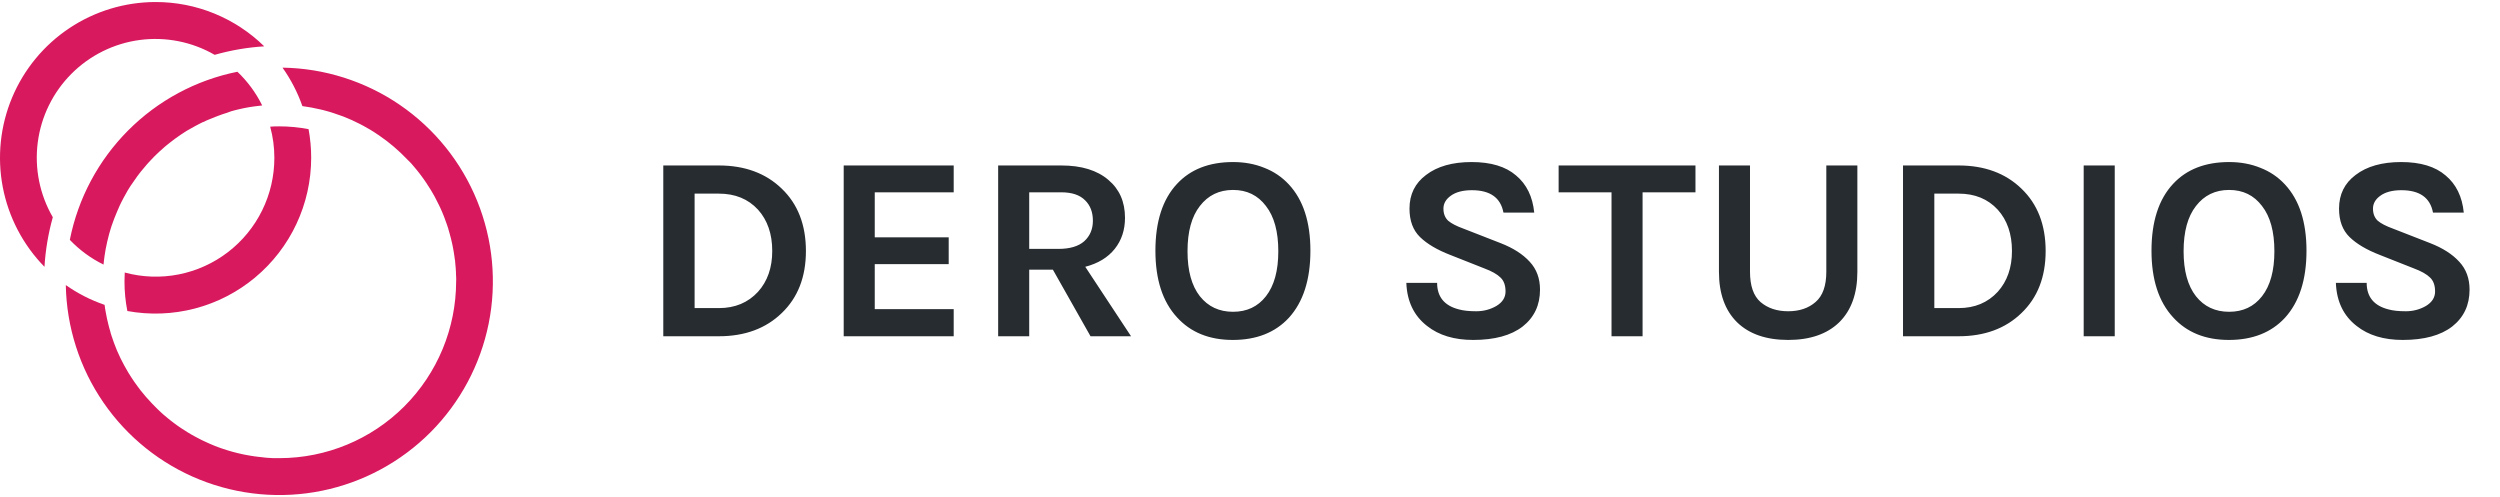 <svg width="171" height="34" viewBox="0 0 171 34" fill="none" xmlns="http://www.w3.org/2000/svg">
<path d="M19.323 4.627C19.897 5.436 20.355 6.322 20.683 7.258C21.094 7.312 21.501 7.387 21.904 7.483L22.112 7.531L22.16 7.546C22.245 7.567 22.33 7.589 22.414 7.614L22.657 7.685L22.865 7.754C22.936 7.777 23.006 7.8 23.073 7.827C23.14 7.854 23.204 7.873 23.281 7.898C23.358 7.923 23.412 7.948 23.489 7.972C23.872 8.121 24.247 8.29 24.612 8.478C24.7 8.522 24.787 8.568 24.872 8.616C25.018 8.693 25.159 8.776 25.301 8.859L25.482 8.97L25.567 9.022L25.754 9.147C25.817 9.184 25.875 9.226 25.935 9.267C26.632 9.745 27.276 10.294 27.857 10.906C27.926 10.974 27.993 11.045 28.065 11.114C28.138 11.182 28.172 11.232 28.224 11.291C28.309 11.389 28.392 11.486 28.473 11.586C28.523 11.645 28.571 11.705 28.617 11.765C28.662 11.826 28.746 11.93 28.806 12.011C28.866 12.092 28.922 12.167 28.977 12.246C29.031 12.325 29.089 12.404 29.143 12.486C29.251 12.646 29.351 12.808 29.457 12.975C29.509 13.058 29.559 13.141 29.605 13.227C29.651 13.312 29.703 13.395 29.748 13.481C29.848 13.666 29.944 13.853 30.033 14.043C30.071 14.116 30.106 14.193 30.139 14.268C30.173 14.342 30.206 14.419 30.239 14.494C30.273 14.569 30.297 14.628 30.325 14.703L30.399 14.89C30.46 15.048 30.518 15.209 30.572 15.371C30.605 15.464 30.637 15.558 30.666 15.654C30.665 15.658 30.665 15.662 30.666 15.666C30.693 15.758 30.72 15.848 30.745 15.939C30.82 16.199 30.886 16.464 30.942 16.73C30.957 16.797 30.969 16.866 30.984 16.938C30.998 17.011 30.998 17.015 31.005 17.055C31.011 17.095 31.026 17.159 31.032 17.211C31.038 17.263 31.057 17.359 31.067 17.434C31.078 17.509 31.092 17.584 31.1 17.661C31.1 17.694 31.1 17.727 31.115 17.761C31.13 17.794 31.127 17.873 31.134 17.929C31.14 17.985 31.146 18.038 31.148 18.09C31.15 18.142 31.165 18.254 31.171 18.335C31.177 18.416 31.184 18.529 31.188 18.629C31.192 18.729 31.188 18.837 31.2 18.937C31.213 19.037 31.2 19.145 31.2 19.249C31.196 22.454 29.922 25.526 27.658 27.793C25.393 30.059 22.323 31.334 19.121 31.337H18.811C18.707 31.337 18.603 31.337 18.501 31.325C18.399 31.312 18.293 31.325 18.197 31.306H18.185L17.881 31.269L17.638 31.244L17.488 31.223C17.417 31.223 17.344 31.204 17.28 31.192H17.257L17.049 31.156L16.87 31.125L16.608 31.073C16.139 30.974 15.676 30.847 15.223 30.692L14.958 30.599C14.873 30.567 14.788 30.536 14.7 30.501L14.357 30.357C14.284 30.328 14.212 30.297 14.149 30.263L13.916 30.155C13.816 30.107 13.708 30.059 13.621 30.007L13.38 29.882L13.097 29.726C13.013 29.678 12.93 29.631 12.847 29.578C12.693 29.487 12.543 29.389 12.396 29.289C12.384 29.283 12.373 29.275 12.362 29.266L12.123 29.102C12.044 29.046 11.965 28.989 11.888 28.929C11.811 28.869 11.734 28.814 11.657 28.752C11.58 28.689 11.534 28.656 11.474 28.604C11.376 28.525 11.279 28.444 11.183 28.361L10.996 28.192C10.925 28.128 10.852 28.063 10.788 27.994L10.58 27.786C10.447 27.653 10.315 27.515 10.189 27.37C10.122 27.295 10.053 27.22 9.981 27.143C9.854 26.997 9.731 26.851 9.614 26.699C9.542 26.608 9.471 26.516 9.406 26.421C9.363 26.364 9.323 26.31 9.286 26.254L9.244 26.198C9.196 26.131 9.146 26.06 9.101 25.99C9.055 25.919 9.009 25.852 8.963 25.781C8.918 25.711 8.836 25.586 8.776 25.484C8.678 25.323 8.585 25.159 8.495 24.992C8.321 24.674 8.16 24.343 8.015 24.006L7.917 23.77C7.916 23.766 7.916 23.762 7.917 23.758C7.892 23.698 7.869 23.639 7.846 23.581L7.784 23.417C7.763 23.36 7.742 23.302 7.724 23.244C7.705 23.186 7.665 23.081 7.638 22.996C7.611 22.911 7.584 22.83 7.559 22.746C7.557 22.738 7.557 22.73 7.559 22.721C7.532 22.64 7.509 22.557 7.486 22.476C7.464 22.395 7.439 22.299 7.416 22.209C7.349 21.943 7.289 21.674 7.241 21.401C7.224 21.31 7.208 21.22 7.193 21.127C7.179 21.033 7.166 20.946 7.154 20.852C6.21 20.529 5.317 20.073 4.501 19.499C4.552 22.369 5.445 25.162 7.071 27.527C8.697 29.893 10.983 31.727 13.643 32.8C16.304 33.874 19.222 34.14 22.033 33.565C24.843 32.989 27.422 31.599 29.448 29.566C31.474 27.533 32.857 24.948 33.425 22.134C33.992 19.32 33.718 16.4 32.638 13.741C31.558 11.081 29.72 8.798 27.352 7.177C24.984 5.557 22.191 4.67 19.323 4.627ZM7.081 18.098C7.091 18.008 7.1 17.919 7.11 17.829C7.12 17.74 7.133 17.65 7.143 17.563C7.154 17.475 7.168 17.386 7.185 17.299C7.201 17.211 7.214 17.124 7.228 17.036C7.295 16.686 7.372 16.343 7.468 15.995C7.491 15.912 7.516 15.827 7.541 15.743L7.603 15.548C7.609 15.52 7.618 15.492 7.628 15.464L7.703 15.256C7.724 15.194 7.746 15.129 7.771 15.067L7.815 14.948C7.869 14.809 7.925 14.671 7.984 14.532C8.052 14.37 8.123 14.209 8.192 14.051C8.227 13.974 8.264 13.901 8.302 13.826C8.323 13.778 8.348 13.73 8.375 13.685C8.401 13.629 8.43 13.573 8.462 13.516L8.495 13.458C8.535 13.383 8.576 13.31 8.62 13.235L8.735 13.027L8.841 12.856L8.94 12.7C9.08 12.492 9.225 12.284 9.377 12.075C9.429 12.005 9.481 11.938 9.533 11.867C9.585 11.797 9.612 11.763 9.654 11.713C9.775 11.561 9.899 11.412 10.03 11.266C10.082 11.203 10.139 11.145 10.191 11.085C10.305 10.958 10.424 10.835 10.544 10.714L10.694 10.568C10.771 10.493 10.848 10.418 10.927 10.348L11.104 10.19C11.208 10.094 11.312 10.002 11.426 9.913C11.48 9.867 11.537 9.821 11.595 9.777C11.838 9.584 12.088 9.398 12.346 9.226C12.418 9.174 12.493 9.126 12.57 9.078L12.747 8.963L12.889 8.882C12.955 8.841 13.022 8.801 13.097 8.764C13.171 8.726 13.267 8.668 13.352 8.622C13.438 8.576 13.525 8.526 13.61 8.485L13.873 8.353H13.887C14.041 8.278 14.199 8.208 14.359 8.145C14.478 8.095 14.596 8.045 14.717 8C14.796 7.968 14.875 7.937 14.956 7.91L15.164 7.833L15.274 7.796L15.514 7.719L15.801 7.614L16.088 7.535L16.344 7.473L16.537 7.431L16.625 7.41L16.77 7.381L17.03 7.333L17.215 7.304C17.282 7.292 17.346 7.283 17.423 7.275C17.592 7.25 17.762 7.229 17.933 7.213C17.509 6.35 16.935 5.569 16.238 4.908C13.406 5.478 10.806 6.874 8.766 8.921C6.727 10.967 5.338 13.572 4.776 16.407C5.439 17.102 6.219 17.674 7.081 18.098Z" fill="#D8195E"/>
<path d="M21.106 8.834C20.447 8.707 19.777 8.643 19.105 8.643C18.897 8.643 18.689 8.643 18.481 8.664C18.671 9.358 18.767 10.075 18.766 10.795C18.767 12.043 18.482 13.275 17.93 14.394C17.379 15.514 16.577 16.491 15.587 17.25C14.597 18.009 13.445 18.529 12.222 18.771C10.998 19.012 9.735 18.968 8.532 18.641C8.532 18.849 8.515 19.041 8.515 19.243C8.514 19.925 8.58 20.605 8.711 21.274C10.246 21.556 11.825 21.497 13.335 21.101C14.845 20.704 16.25 19.981 17.449 18.981C18.649 17.981 19.614 16.73 20.277 15.315C20.94 13.901 21.284 12.358 21.285 10.795C21.285 10.137 21.225 9.481 21.106 8.834ZM10.639 0.139C8.543 0.141 6.494 0.761 4.749 1.923C3.004 3.084 1.641 4.736 0.83 6.669C0.019 8.603 -0.204 10.734 0.189 12.794C0.583 14.854 1.575 16.752 3.042 18.25C3.111 17.102 3.302 15.966 3.612 14.859C2.715 13.312 2.353 11.512 2.583 9.738C2.813 7.964 3.622 6.316 4.884 5.05C6.146 3.783 7.791 2.969 9.563 2.734C11.335 2.5 13.134 2.857 14.683 3.751C15.789 3.435 16.927 3.24 18.075 3.17C16.089 1.224 13.419 0.135 10.639 0.139Z" fill="#D8195E"/>
<path d="M49.167 11.318C50.943 11.318 52.377 11.846 53.469 12.902C54.573 13.958 55.125 15.38 55.125 17.168C55.125 18.944 54.573 20.36 53.469 21.416C52.377 22.472 50.943 23 49.167 23H45.369V11.318H49.167ZM47.511 21.074H49.167C50.271 21.074 51.165 20.702 51.849 19.958C52.497 19.238 52.821 18.308 52.821 17.168C52.821 16.004 52.497 15.062 51.849 14.342C51.177 13.61 50.283 13.244 49.167 13.244H47.511V21.074ZM57.709 11.318H65.233V13.154H59.833V16.232H64.891V18.068H59.833V21.146H65.233V23H57.709V11.318ZM76.95 14.9C76.95 15.728 76.716 16.436 76.248 17.024C75.78 17.612 75.108 18.02 74.232 18.248L77.364 23H74.592L72.018 18.446H70.398V23H68.274V11.318H72.594C73.974 11.318 75.048 11.648 75.816 12.308C76.572 12.944 76.95 13.808 76.95 14.9ZM72.396 17.024C73.176 17.024 73.764 16.85 74.16 16.502C74.556 16.142 74.754 15.674 74.754 15.098C74.754 14.51 74.574 14.042 74.214 13.694C73.854 13.334 73.314 13.154 72.594 13.154H70.398V17.024H72.396ZM84.34 11.084C85.12 11.084 85.834 11.216 86.482 11.48C87.13 11.732 87.688 12.11 88.156 12.614C89.14 13.67 89.632 15.182 89.632 17.15C89.632 19.13 89.14 20.66 88.156 21.74C87.22 22.748 85.942 23.252 84.322 23.252C82.714 23.252 81.442 22.736 80.506 21.704C79.522 20.636 79.03 19.118 79.03 17.15C79.03 15.158 79.522 13.634 80.506 12.578C81.43 11.582 82.708 11.084 84.34 11.084ZM87.436 17.186C87.436 15.842 87.154 14.81 86.59 14.09C86.038 13.358 85.288 12.992 84.34 12.992C83.392 12.992 82.636 13.358 82.072 14.09C81.508 14.81 81.226 15.842 81.226 17.186C81.226 18.518 81.508 19.544 82.072 20.264C82.636 20.972 83.392 21.326 84.34 21.326C85.288 21.326 86.038 20.972 86.59 20.264C87.154 19.544 87.436 18.518 87.436 17.186ZM102.835 14.54C102.643 13.52 101.923 13.01 100.675 13.01C100.063 13.01 99.583 13.136 99.235 13.388C98.899 13.628 98.731 13.922 98.731 14.27C98.731 14.618 98.839 14.894 99.055 15.098C99.283 15.29 99.631 15.47 100.099 15.638L102.637 16.628C103.501 16.964 104.167 17.39 104.635 17.906C105.103 18.41 105.337 19.046 105.337 19.814C105.337 20.87 104.941 21.71 104.149 22.334C103.357 22.946 102.229 23.252 100.765 23.252C99.469 23.252 98.419 22.934 97.615 22.298C96.715 21.602 96.241 20.618 96.193 19.346H98.299C98.299 20.306 98.797 20.912 99.793 21.164C100.093 21.248 100.489 21.29 100.981 21.29C101.473 21.29 101.929 21.17 102.349 20.93C102.769 20.678 102.979 20.348 102.979 19.94C102.979 19.52 102.865 19.202 102.637 18.986C102.409 18.758 102.037 18.548 101.521 18.356L99.199 17.438C98.299 17.09 97.609 16.682 97.129 16.214C96.649 15.746 96.409 15.098 96.409 14.27C96.409 13.298 96.787 12.53 97.543 11.966C98.311 11.378 99.349 11.084 100.657 11.084C101.977 11.084 102.991 11.39 103.699 12.002C104.419 12.602 104.833 13.448 104.941 14.54H102.835ZM106.61 11.318H115.97V13.154H112.352V23H110.228V13.154H106.61V11.318ZM119.7 11.318V18.59C119.7 19.55 119.94 20.24 120.42 20.66C120.912 21.08 121.542 21.29 122.31 21.29C123.078 21.29 123.702 21.08 124.182 20.66C124.674 20.24 124.92 19.55 124.92 18.59V11.318H127.044V18.59C127.044 20.078 126.63 21.23 125.802 22.046C124.974 22.85 123.81 23.252 122.31 23.252C120.81 23.252 119.646 22.85 118.818 22.046C117.99 21.23 117.576 20.078 117.576 18.59V11.318H119.7ZM133.964 11.318C135.74 11.318 137.174 11.846 138.266 12.902C139.37 13.958 139.922 15.38 139.922 17.168C139.922 18.944 139.37 20.36 138.266 21.416C137.174 22.472 135.74 23 133.964 23H130.166V11.318H133.964ZM132.308 21.074H133.964C135.068 21.074 135.962 20.702 136.646 19.958C137.294 19.238 137.618 18.308 137.618 17.168C137.618 16.004 137.294 15.062 136.646 14.342C135.974 13.61 135.08 13.244 133.964 13.244H132.308V21.074ZM142.524 11.318H144.648V23H142.524V11.318ZM152.472 11.084C153.252 11.084 153.966 11.216 154.614 11.48C155.262 11.732 155.82 12.11 156.288 12.614C157.272 13.67 157.764 15.182 157.764 17.15C157.764 19.13 157.272 20.66 156.288 21.74C155.352 22.748 154.074 23.252 152.454 23.252C150.846 23.252 149.574 22.736 148.638 21.704C147.654 20.636 147.162 19.118 147.162 17.15C147.162 15.158 147.654 13.634 148.638 12.578C149.562 11.582 150.84 11.084 152.472 11.084ZM155.568 17.186C155.568 15.842 155.286 14.81 154.722 14.09C154.17 13.358 153.42 12.992 152.472 12.992C151.524 12.992 150.768 13.358 150.204 14.09C149.64 14.81 149.358 15.842 149.358 17.186C149.358 18.518 149.64 19.544 150.204 20.264C150.768 20.972 151.524 21.326 152.472 21.326C153.42 21.326 154.17 20.972 154.722 20.264C155.286 19.544 155.568 18.518 155.568 17.186ZM166.416 14.54C166.224 13.52 165.504 13.01 164.256 13.01C163.644 13.01 163.164 13.136 162.816 13.388C162.48 13.628 162.312 13.922 162.312 14.27C162.312 14.618 162.42 14.894 162.636 15.098C162.864 15.29 163.212 15.47 163.68 15.638L166.218 16.628C167.082 16.964 167.748 17.39 168.216 17.906C168.684 18.41 168.918 19.046 168.918 19.814C168.918 20.87 168.522 21.71 167.73 22.334C166.938 22.946 165.81 23.252 164.346 23.252C163.05 23.252 162 22.934 161.196 22.298C160.296 21.602 159.822 20.618 159.774 19.346H161.88C161.88 20.306 162.378 20.912 163.374 21.164C163.674 21.248 164.07 21.29 164.562 21.29C165.054 21.29 165.51 21.17 165.93 20.93C166.35 20.678 166.56 20.348 166.56 19.94C166.56 19.52 166.446 19.202 166.218 18.986C165.99 18.758 165.618 18.548 165.102 18.356L162.78 17.438C161.88 17.09 161.19 16.682 160.71 16.214C160.23 15.746 159.99 15.098 159.99 14.27C159.99 13.298 160.368 12.53 161.124 11.966C161.892 11.378 162.93 11.084 164.238 11.084C165.558 11.084 166.572 11.39 167.28 12.002C168 12.602 168.414 13.448 168.522 14.54H166.416Z" fill="#272C30"/>
</svg>
